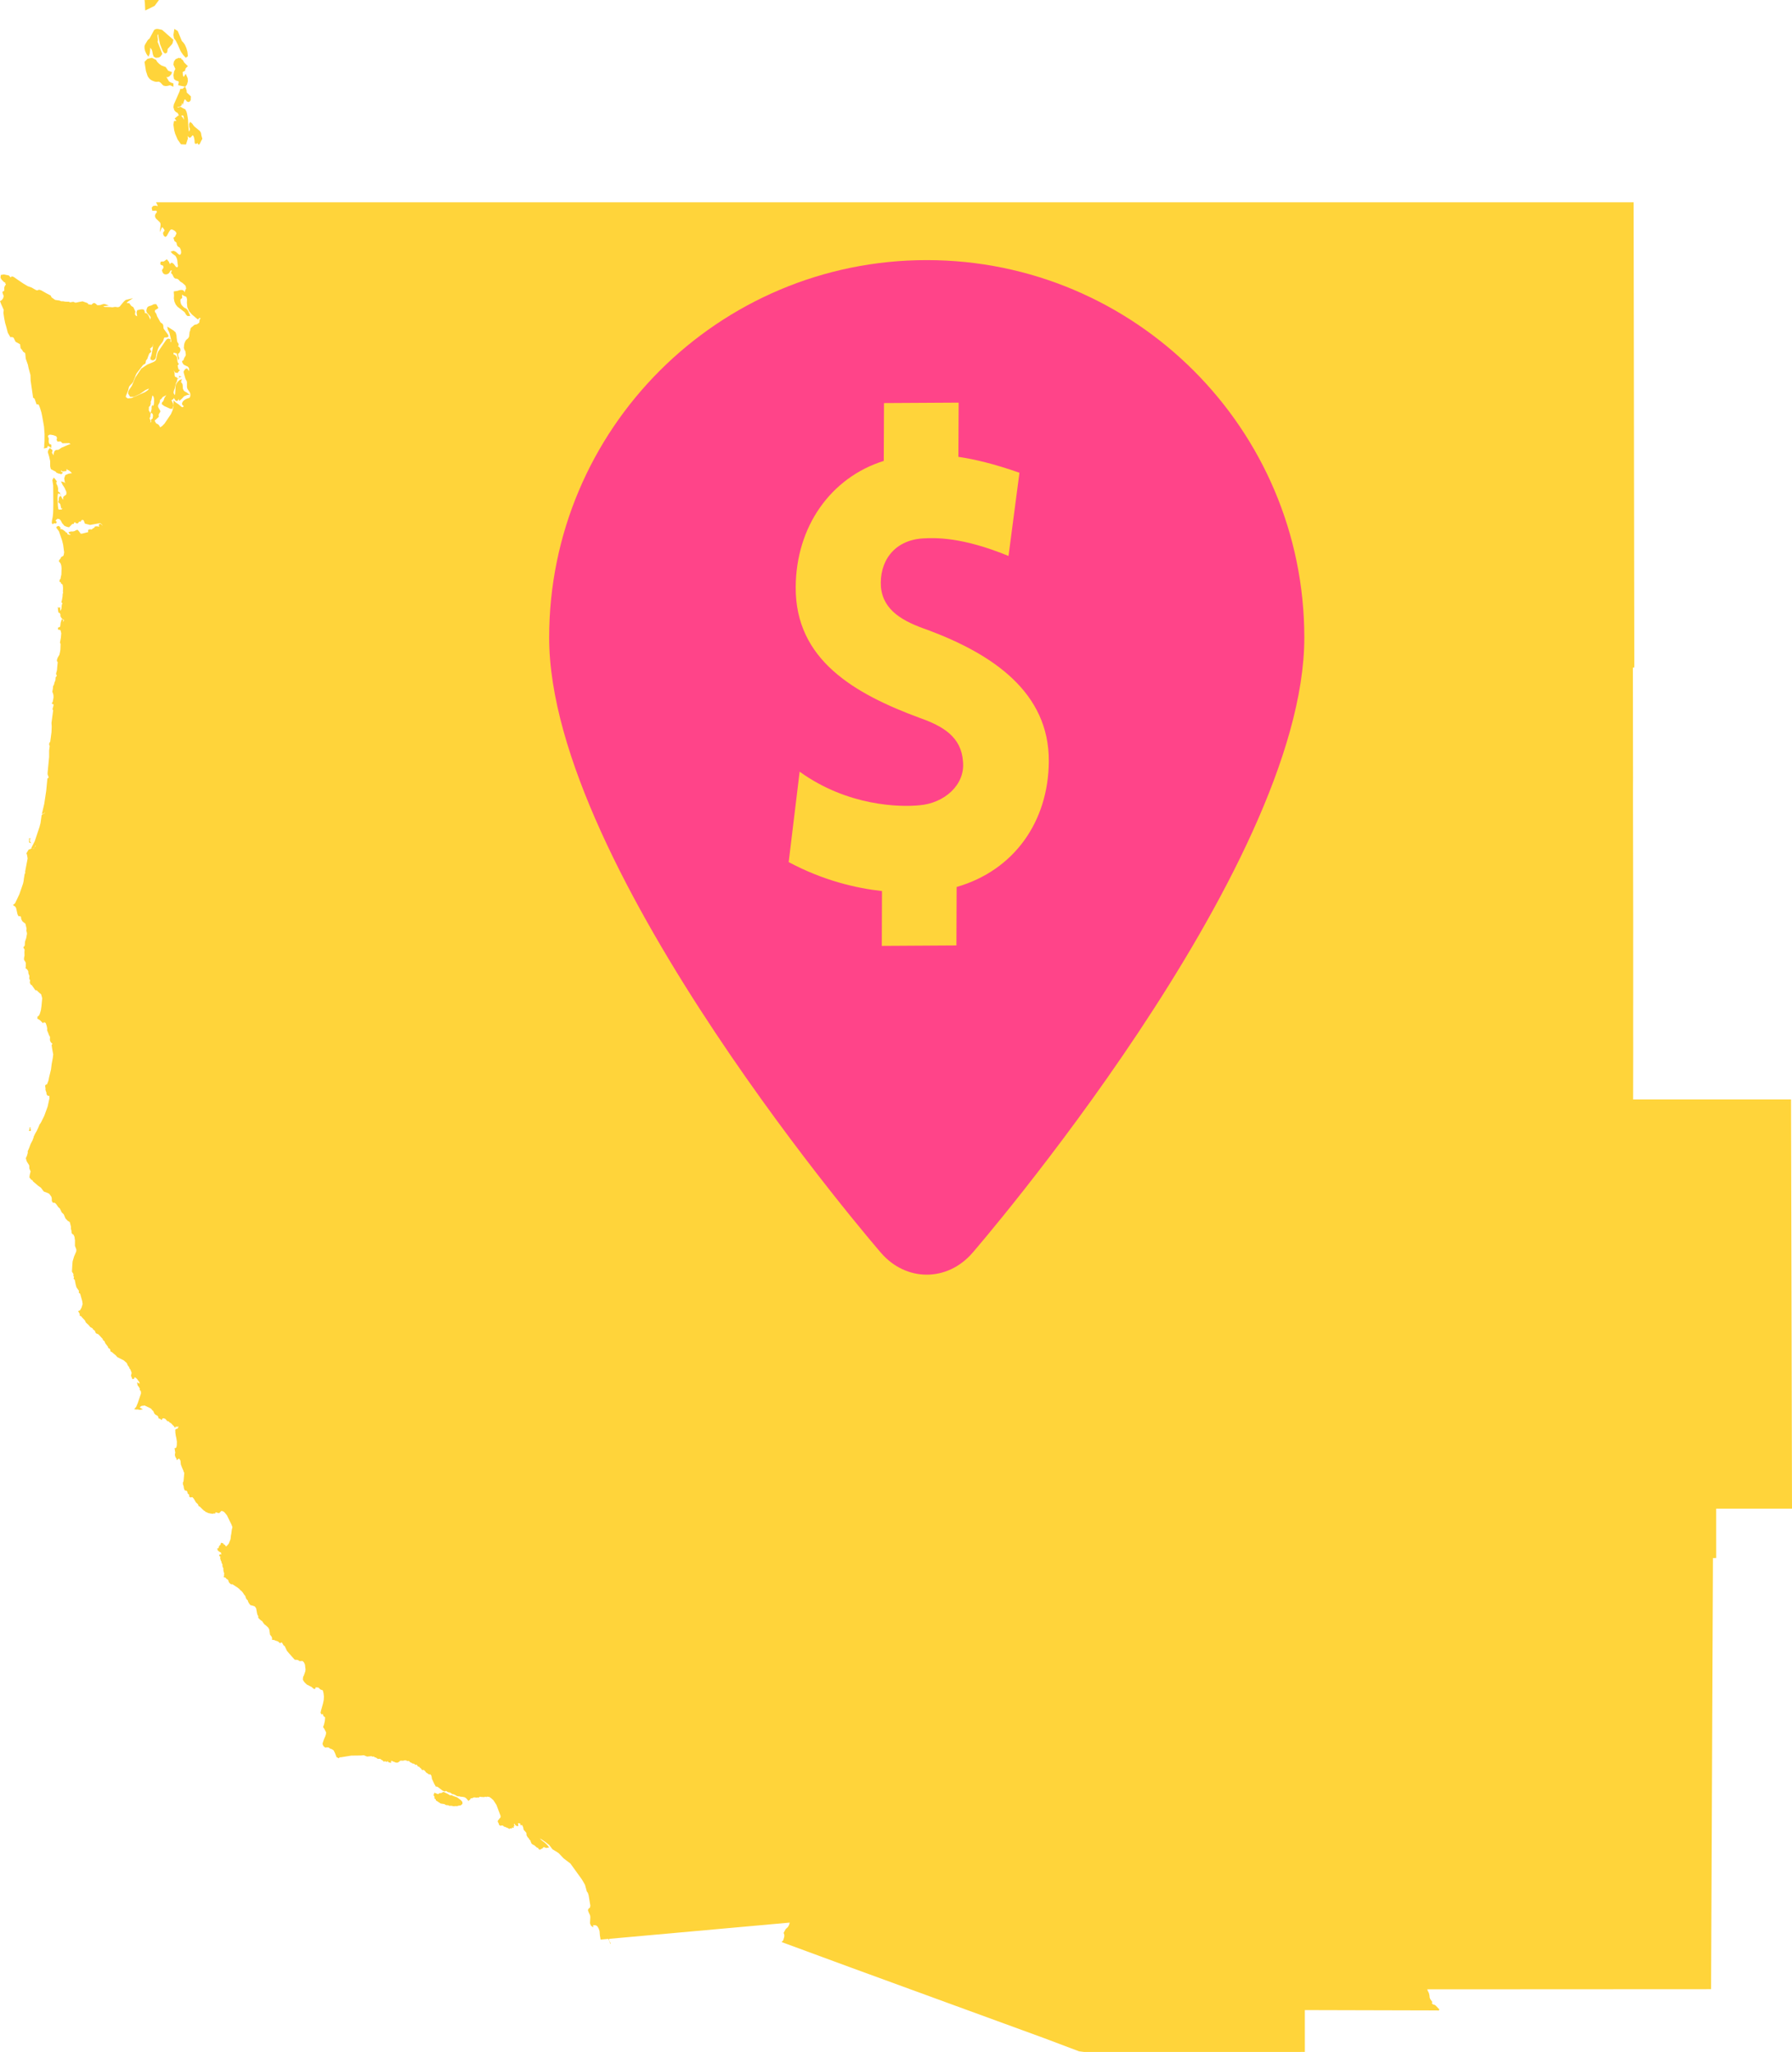 <?xml version="1.0" encoding="UTF-8"?>
<svg width="62px" height="71px" viewBox="0 0 62 71" version="1.1" xmlns="http://www.w3.org/2000/svg" xmlns:xlink="http://www.w3.org/1999/xlink">
    <!-- Generator: Sketch 46.2 (44496) - http://www.bohemiancoding.com/sketch -->
    <title>Group 16</title>
    <desc>Created with Sketch.</desc>
    <defs></defs>
    <g id="Index" stroke="none" stroke-width="1" fill="none" fill-rule="evenodd">
        <g id="AVCO_Vacations_by_State_1440" transform="translate(-1004, -1362)">
            <g id="Content" transform="translate(110, 92)">
                <g id="Anchors" transform="translate(213, 1163)">
                    <g id="Group-11" transform="translate(0, 72)">
                        <g id="Anchor4" transform="translate(630, 0)">
                            <g id="Name-of-City/Ranking/Titile" transform="translate(51, 35)">
                                <g id="Titile">
                                    <g id="Group">
                                        <g id="Group-16">
                                            <g id="West_Icon" fill="#FFD43A">
                                                <path d="M21.076,67.087 L21.074,67.13 L21.122,67.234 L21.12,67.26 L21.115,67.263 L21.111,67.26 L21.092,67.185 L21.059,67.111 L21.047,67.089 L20.778,67.113 L20.77,67.051 L20.756,66.972 L20.743,66.816 L20.709,66.722 L20.669,66.656 L20.619,66.62 L20.521,66.613 L20.524,66.693 L20.45,66.633 L20.42,66.571 L20.414,66.538 L20.424,66.33 L20.415,66.272 L20.358,66.149 L20.341,66.086 L20.387,66.011 L20.409,66.025 L20.424,65.935 L20.367,65.586 L20.339,65.495 L20.304,65.45 L20.239,65.215 L20.132,65.031 L19.735,64.481 L19.499,64.302 L19.338,64.131 L19.296,64.099 L19.115,63.988 L19.003,63.841 L18.861,63.73 L18.725,63.638 L18.677,63.62 L18.766,63.698 L18.853,63.763 L18.938,63.845 L19,63.925 L18.894,63.943 L18.823,63.913 L18.79,63.923 L18.781,63.951 L18.733,63.973 L18.689,64 L18.645,63.992 L18.613,63.938 L18.578,63.931 L18.488,63.851 L18.437,63.826 L18.393,63.795 L18.36,63.721 L18.355,63.688 L18.316,63.651 L18.279,63.587 L18.261,63.579 L18.218,63.505 L18.214,63.434 L18.205,63.412 L18.183,63.385 L18.119,63.317 L18.102,63.233 L18.079,63.176 L18.066,63.153 L18,63.151 L18.003,63.103 L17.985,63.093 L17.943,63.083 L17.918,63.098 L17.929,63.124 L17.936,63.18 L17.877,63.186 L17.843,63.154 L17.831,63.163 L17.804,63.107 L17.804,63.106 L17.778,63.114 L17.798,63.187 L17.764,63.201 L17.784,63.247 L17.7,63.234 L17.702,63.241 L17.735,63.269 L17.648,63.264 L17.616,63.286 L17.579,63.255 L17.539,63.243 L17.496,63.221 L17.428,63.199 L17.409,63.171 L17.377,63.166 L17.363,63.16 L17.347,63.167 L17.305,63.176 L17.291,63.154 L17.266,63.147 L17.256,63.095 L17.238,63.068 L17.218,63.02 L17.242,62.97 L17.271,62.95 L17.273,62.931 L17.283,62.921 L17.311,62.899 L17.319,62.87 L17.319,62.823 L17.304,62.796 L17.297,62.773 L17.175,62.451 L17.071,62.29 L16.993,62.221 L16.922,62.172 L16.889,62.175 L16.857,62.166 L16.824,62.181 L16.796,62.171 L16.773,62.172 L16.757,62.183 L16.666,62.179 L16.591,62.171 L16.585,62.175 L16.57,62.202 L16.522,62.195 L16.485,62.203 L16.415,62.192 L16.378,62.197 L16.361,62.214 L16.285,62.226 L16.282,62.239 L16.273,62.25 L16.27,62.266 L16.243,62.278 L16.24,62.287 L16.225,62.297 L16.206,62.317 L16.191,62.294 L16.131,62.225 L16.077,62.188 L16.056,62.186 L16.016,62.175 L15.971,62.173 L15.943,62.167 L15.941,62.167 L15.908,62.166 L15.889,62.152 L15.877,62.15 L15.858,62.159 L15.801,62.141 L15.732,62.1 L15.686,62.083 L15.653,62.081 L15.57,62.023 L15.504,62.013 L15.426,61.966 L15.399,61.991 L15.312,61.959 L15.143,61.829 L15.107,61.817 L15.107,61.818 L15.075,61.819 L15.059,61.781 L15.044,61.76 L15.014,61.702 L14.995,61.659 L14.949,61.563 L14.937,61.521 L14.941,61.514 L14.924,61.441 L14.897,61.403 L14.88,61.392 L14.848,61.401 L14.738,61.327 L14.71,61.285 L14.659,61.24 L14.63,61.247 L14.599,61.244 L14.586,61.221 L14.57,61.198 L14.525,61.16 L14.489,61.123 L14.46,61.128 L14.427,61.071 L14.415,61.059 L14.407,61.058 L14.394,61.067 L14.366,61.065 L14.334,61.032 L14.326,61.028 L14.311,61.027 L14.258,61.016 L14.246,61 L14.23,60.991 L14.207,60.989 L14.141,60.928 L14.107,60.935 L14.084,60.93 L14.05,60.912 L14.006,60.908 L13.996,60.914 L13.972,60.915 L13.944,60.925 L13.886,60.921 L13.84,60.926 L13.823,60.934 L13.829,60.954 L13.79,60.967 L13.788,60.972 L13.758,60.99 L13.719,60.991 L13.67,60.98 L13.646,60.965 L13.618,60.958 L13.537,60.922 L13.533,60.932 L13.528,61 L13.44,60.976 L13.41,60.929 L13.4,60.951 L13.385,60.971 L13.343,60.946 L13.312,60.944 L13.302,60.948 L13.282,60.959 L13.265,60.943 L13.239,60.91 L13.21,60.902 L13.158,60.862 L13.127,60.856 L13.089,60.862 L13.059,60.854 L13.04,60.836 L12.993,60.809 L12.976,60.81 L12.923,60.775 L12.892,60.785 L12.85,60.766 L12.701,60.78 L12.586,60.734 L12.487,60.743 L12.154,60.747 L11.798,60.804 L11.752,60.805 L11.72,60.839 L11.644,60.801 L11.588,60.655 L11.542,60.564 L11.476,60.522 L11.416,60.501 L11.367,60.464 L11.329,60.461 L11.249,60.469 L11.194,60.421 L11.17,60.377 L11.159,60.332 L11.177,60.274 L11.209,60.182 L11.254,60.077 L11.276,60.012 L11.282,59.941 L11.218,59.817 L11.178,59.76 L11.211,59.669 L11.239,59.548 L11.248,59.43 L11.238,59.413 L11.208,59.396 L11.182,59.359 L11.172,59.316 L11.161,59.308 L11.118,59.318 L11.093,59.267 L11.093,59.253 L11.111,59.172 L11.176,58.94 L11.2,58.827 L11.207,58.704 L11.194,58.589 L11.171,58.498 L11.151,58.482 L11.144,58.472 L11.117,58.473 L11.083,58.456 L11.017,58.392 L10.918,58.383 L10.918,58.384 L10.918,58.412 L10.891,58.445 L10.848,58.433 L10.781,58.372 L10.617,58.289 L10.544,58.219 L10.515,58.183 L10.478,58.12 L10.487,58.021 L10.511,57.98 L10.562,57.834 L10.574,57.742 L10.567,57.745 L10.552,57.597 L10.512,57.514 L10.466,57.473 L10.364,57.479 L10.314,57.442 L10.263,57.433 L10.198,57.43 L10.019,57.23 L9.924,57.116 L9.848,56.953 L9.816,56.939 L9.768,56.857 L9.748,56.833 L9.729,56.827 L9.731,56.834 L9.689,56.858 L9.621,56.798 L9.528,56.767 L9.484,56.745 L9.413,56.742 L9.412,56.667 L9.388,56.619 L9.342,56.562 L9.318,56.388 L9.284,56.322 L9.198,56.241 L9.148,56.204 L9.084,56.12 L9.076,56.096 L9.047,56.083 L9.002,56.047 L8.935,55.978 L8.936,55.919 L8.911,55.884 L8.894,55.823 L8.863,55.654 L8.824,55.593 L8.787,55.573 L8.74,55.558 L8.663,55.539 L8.615,55.478 L8.582,55.416 L8.578,55.381 L8.549,55.357 L8.513,55.307 L8.483,55.215 L8.452,55.184 L8.408,55.115 L8.357,55.052 L8.312,55.019 L8.283,54.983 L8.219,54.933 L8.04,54.816 L8.008,54.824 L7.954,54.79 L7.92,54.748 L7.892,54.67 L7.883,54.657 L7.853,54.644 L7.819,54.614 L7.804,54.59 L7.737,54.569 L7.754,54.516 L7.75,54.465 L7.76,54.45 L7.76,54.443 L7.75,54.424 L7.733,54.361 L7.726,54.308 L7.73,54.281 L7.728,54.275 L7.722,54.25 L7.704,54.221 L7.694,54.173 L7.7,54.149 L7.694,54.132 L7.664,54.067 L7.658,54.024 L7.64,54.001 L7.615,53.909 L7.626,53.891 L7.622,53.87 L7.623,53.861 L7.584,53.839 L7.597,53.785 L7.638,53.78 L7.659,53.783 L7.666,53.782 L7.665,53.778 L7.659,53.777 L7.643,53.731 L7.651,53.72 L7.646,53.723 L7.638,53.703 L7.627,53.718 L7.562,53.672 L7.533,53.645 L7.514,53.578 L7.561,53.573 L7.561,53.57 L7.583,53.492 L7.614,53.463 L7.62,53.468 L7.627,53.449 L7.634,53.413 L7.653,53.383 L7.702,53.394 L7.734,53.415 L7.736,53.432 L7.745,53.439 L7.78,53.453 L7.816,53.511 L7.817,53.511 L7.839,53.496 L7.88,53.455 L7.916,53.41 L7.977,53.255 L7.989,53.136 L8.007,53.045 L8.005,53.044 L8.021,52.927 L8.042,52.842 L8.006,52.747 L7.854,52.437 L7.783,52.347 L7.739,52.304 L7.669,52.279 L7.642,52.295 L7.606,52.338 L7.581,52.35 L7.573,52.358 L7.471,52.33 L7.467,52.33 L7.455,52.33 L7.447,52.376 L7.403,52.364 L7.373,52.38 L7.316,52.375 L7.27,52.368 L7.192,52.35 L7.151,52.325 L7.114,52.317 L7.105,52.306 L7.091,52.284 L7.064,52.278 L6.995,52.213 L6.913,52.131 L6.868,52.111 L6.851,52.053 L6.78,51.986 L6.701,51.853 L6.666,51.814 L6.648,51.802 L6.634,51.804 L6.597,51.818 L6.543,51.783 L6.547,51.724 L6.49,51.672 L6.485,51.627 L6.468,51.596 L6.441,51.576 L6.399,51.578 L6.366,51.512 L6.35,51.407 L6.334,51.382 L6.328,51.305 L6.351,51.246 L6.376,50.952 L6.357,50.939 L6.347,50.892 L6.3,50.786 L6.257,50.673 L6.244,50.543 L6.213,50.487 L6.182,50.471 L6.169,50.472 L6.167,50.486 L6.115,50.523 L6.104,50.463 L6.074,50.428 L6.049,50.348 L6.064,50.247 L6.05,50.203 L6.053,50.153 L6.028,50.119 L6.07,50.105 L6.085,50.091 L6.099,50.092 L6.117,50.009 L6.117,50.004 L6.12,49.883 L6.1,49.756 L6.083,49.683 L6.068,49.586 L6.063,49.47 L6.106,49.439 L6.131,49.437 L6.149,49.43 L6.177,49.355 L6.169,49.355 L6.122,49.374 L6.096,49.36 L6.084,49.364 L6.052,49.402 L6.008,49.337 L5.983,49.316 L5.915,49.245 L5.87,49.222 L5.84,49.185 L5.787,49.171 L5.72,49.096 L5.659,49.074 L5.632,49.08 L5.613,49.093 L5.594,49.139 L5.537,49.093 L5.489,49.081 L5.469,49.013 L5.438,48.979 L5.389,48.959 L5.342,48.914 L5.302,48.824 L5.262,48.789 L5.235,48.749 L5.191,48.722 L5.009,48.635 L4.974,48.626 L4.981,48.641 L4.941,48.641 L4.907,48.645 L4.879,48.657 L4.844,48.689 L4.838,48.708 L4.85,48.711 L4.944,48.763 L4.836,48.783 L4.768,48.769 L4.718,48.771 L4.644,48.762 L4.694,48.695 L4.705,48.695 L4.768,48.544 L4.878,48.218 L4.876,48.155 L4.865,48.124 L4.836,48.099 L4.837,48.04 L4.817,48.014 L4.79,47.969 L4.761,47.935 L4.741,47.828 L4.826,47.879 L4.827,47.853 L4.813,47.808 L4.782,47.772 L4.741,47.713 L4.677,47.659 L4.654,47.66 L4.65,47.668 L4.645,47.702 L4.629,47.709 L4.581,47.722 L4.532,47.601 L4.553,47.514 L4.548,47.477 L4.528,47.438 L4.55,47.425 L4.525,47.431 L4.507,47.375 L4.483,47.359 L4.465,47.299 L4.436,47.268 L4.404,47.21 L4.392,47.17 L4.285,47.073 L4.057,46.957 L4.003,46.894 L3.919,46.827 L3.89,46.797 L3.823,46.759 L3.81,46.688 L3.78,46.659 L3.746,46.644 L3.731,46.594 L3.648,46.488 L3.615,46.41 L3.561,46.368 L3.556,46.333 L3.407,46.171 L3.318,46.133 L3.278,46.041 L3.221,46.003 L3.201,45.962 L3.125,45.921 L3.064,45.846 L2.973,45.763 L2.935,45.686 L2.844,45.59 L2.808,45.545 L2.759,45.526 L2.756,45.464 L2.703,45.363 L2.769,45.34 L2.822,45.244 L2.859,45.122 L2.844,45.017 L2.774,44.767 L2.725,44.728 L2.732,44.667 L2.646,44.544 L2.618,44.444 L2.585,44.282 L2.545,44.245 L2.561,44.178 L2.539,44.155 L2.541,44.083 L2.489,44.001 L2.501,43.787 L2.512,43.649 L2.562,43.479 L2.629,43.323 L2.64,43.29 L2.64,43.231 L2.593,43.109 L2.594,42.904 L2.584,42.867 L2.583,42.826 L2.569,42.777 L2.54,42.718 L2.499,42.698 L2.475,42.648 L2.474,42.593 L2.454,42.522 L2.455,42.446 L2.413,42.283 L2.345,42.245 L2.265,42.16 L2.204,42.015 L2.135,41.951 L2.073,41.819 L2.016,41.768 L1.954,41.678 L1.926,41.644 L1.898,41.624 L1.875,41.613 L1.841,41.623 L1.805,41.583 L1.792,41.544 L1.791,41.461 L1.775,41.405 L1.704,41.307 L1.648,41.279 L1.515,41.229 L1.413,41.094 L1.322,41.031 L1.142,40.877 L1.125,40.842 L1.082,40.82 L1.018,40.741 L1.028,40.659 L1.059,40.531 L1.016,40.436 L1.012,40.325 L0.926,40.187 L0.893,40.076 L0.933,39.99 L0.957,39.906 L0.963,39.876 L0.957,39.839 L1.004,39.733 L1.06,39.582 L1.133,39.444 L1.142,39.4 L1.163,39.371 L1.168,39.368 L1.157,39.351 L1.215,39.227 L1.272,39.13 L1.324,39.018 L1.376,38.891 L1.381,38.898 L1.423,38.829 L1.532,38.608 L1.648,38.29 L1.71,38.007 L1.707,37.924 L1.702,37.916 L1.691,37.914 L1.663,37.922 L1.623,37.885 L1.61,37.852 L1.604,37.798 L1.589,37.762 L1.573,37.711 L1.574,37.655 L1.563,37.588 L1.568,37.547 L1.605,37.523 L1.623,37.527 L1.674,37.398 L1.703,37.258 L1.764,37.009 L1.787,36.821 L1.826,36.61 L1.841,36.482 L1.804,36.287 L1.786,36.162 L1.815,36.112 L1.809,36.11 L1.779,36.086 L1.752,36.054 L1.73,36.004 L1.727,35.969 L1.731,35.876 L1.701,35.828 L1.629,35.648 L1.633,35.587 L1.614,35.494 L1.58,35.396 L1.524,35.369 L1.517,35.372 L1.49,35.407 L1.384,35.302 L1.291,35.245 L1.302,35.17 L1.341,35.149 L1.376,35.085 L1.415,34.954 L1.436,34.807 L1.459,34.553 L1.455,34.518 L1.432,34.437 L1.432,34.437 L1.422,34.402 L1.374,34.365 L1.307,34.304 L1.274,34.267 L1.223,34.263 L1.102,34.091 L1.06,34.066 L1.029,33.995 L1.043,33.926 L1.011,33.86 L1.018,33.767 L0.984,33.685 L0.977,33.604 L0.939,33.543 L0.883,33.501 L0.892,33.449 L0.894,33.32 L0.861,33.252 L0.848,33.244 L0.829,33.196 L0.836,33.115 L0.848,33.068 L0.845,32.944 L0.851,32.862 L0.806,32.782 L0.856,32.719 L0.859,32.679 L0.864,32.583 L0.906,32.464 L0.934,32.311 L0.925,32.245 L0.91,32.209 L0.919,32.13 L0.881,31.966 L0.857,31.941 L0.82,31.918 L0.774,31.876 L0.737,31.809 L0.723,31.718 L0.689,31.7 L0.643,31.706 L0.606,31.638 L0.56,31.432 L0.544,31.394 L0.52,31.365 L0.447,31.317 L0.521,31.255 L0.669,30.945 L0.798,30.572 L0.818,30.478 L0.825,30.41 L0.854,30.234 L0.874,30.213 L0.869,30.159 L0.87,30.155 L0.956,29.705 L0.934,29.574 L0.913,29.527 L0.994,29.392 L1.044,29.383 L1.098,29.342 L1.159,29.363 L1.165,29.387 L1.173,29.345 L1.202,29.306 L1.231,29.285 L1.244,29.246 L1.158,29.362 L1.086,29.334 L1.201,29.111 L1.367,28.613 L1.402,28.479 L1.44,28.209 L1.473,28.174 L1.542,28.139 L1.561,28.107 L1.526,28.138 L1.447,28.172 L1.531,27.813 L1.599,27.362 L1.64,26.937 L1.676,26.914 L1.683,26.892 L1.647,26.794 L1.646,26.748 L1.7,26.187 L1.7,25.966 L1.719,25.82 L1.717,25.807 L1.701,25.767 L1.7,25.745 L1.701,25.735 L1.711,25.705 L1.739,25.657 L1.781,25.336 L1.789,25.147 L1.781,25.013 L1.839,24.579 L1.816,24.545 L1.828,24.491 L1.841,24.454 L1.85,24.411 L1.853,24.379 L1.848,24.367 L1.822,24.363 L1.787,24.332 L1.817,24.301 L1.831,24.255 L1.852,24.129 L1.849,24.057 L1.834,23.994 L1.81,23.937 L1.83,23.823 L1.836,23.746 L1.868,23.687 L1.885,23.616 L1.917,23.539 L1.925,23.431 L1.952,23.405 L1.963,23.39 L1.962,23.363 L1.94,23.33 L1.944,23.29 L1.971,23.193 L1.98,23.081 L1.997,22.913 L1.968,22.871 L1.974,22.816 L2.001,22.745 L2.055,22.658 L2.077,22.554 L2.09,22.474 L2.096,22.283 L2.075,22.237 L2.106,22.065 L2.119,21.912 L2.092,21.805 L2.063,21.792 L2.006,21.785 L2.006,21.718 L2.07,21.695 L2.086,21.661 L2.099,21.548 L2.128,21.452 L2.138,21.425 L2.195,21.454 L2.182,21.492 L2.178,21.526 L2.2,21.486 L2.221,21.458 L2.138,21.404 L2.09,21.323 L2.091,21.259 L2.09,21.258 L2.065,21.212 L2.023,21.195 L2.008,21.11 L2,21 L2.032,21.029 L2.087,21.012 L2.08,21.062 L2.09,21.129 L2.096,21.134 L2.125,21.06 L2.138,20.929 L2.16,20.878 L2.123,20.838 L2.142,20.766 L2.163,20.649 L2.171,20.536 L2.184,20.523 L2.177,20.476 L2.182,20.349 L2.171,20.247 L2.159,20.221 L2.114,20.19 L2.094,20.141 L2.095,20.134 L2.066,20.144 L2.059,20.074 L2.065,20.065 L2.098,20.017 L2.102,19.967 L2.123,19.885 L2.13,19.664 L2.121,19.573 L2.096,19.498 L2.032,19.412 L2.07,19.35 L2.09,19.335 L2.114,19.278 L2.195,19.229 L2.207,19.188 L2.22,19.111 L2.184,18.846 L2.147,18.698 L2.04,18.385 L1.943,18.253 L1.975,18.212 L2.038,18.198 L2.102,18.268 L2.082,18.296 L2.091,18.309 L2.127,18.308 L2.181,18.332 L2.267,18.4 L2.279,18.423 L2.281,18.422 L2.321,18.434 L2.331,18.48 L2.404,18.508 L2.448,18.503 L2.431,18.487 L2.398,18.47 L2.367,18.417 L2.437,18.392 L2.482,18.389 L2.523,18.391 L2.578,18.377 L2.628,18.348 L2.68,18.33 L2.724,18.374 L2.793,18.467 L2.838,18.465 L3.058,18.41 L3.049,18.407 L3.046,18.34 L3.104,18.313 L3.171,18.322 L3.207,18.291 L3.267,18.254 L3.285,18.217 L3.349,18.21 L3.413,18.22 L3.434,18.227 L3.423,18.181 L3.433,18.124 L3.492,18.134 L3.537,18.178 L3.559,18.204 L3.531,18.16 L3.506,18.13 L3.455,18.102 L3.119,18.164 L2.94,18.119 L2.922,18.082 L2.902,18.017 L2.868,17.987 L2.857,17.99 L2.812,18.002 L2.807,18.037 L2.762,18.053 L2.736,18.046 L2.709,18.092 L2.688,18.112 L2.633,18.107 L2.597,18.072 L2.577,18.071 L2.56,18.1 L2.55,18.129 L2.503,18.129 L2.485,18.155 L2.463,18.16 L2.455,18.185 L2.429,18.202 L2.393,18.244 L2.333,18.234 L2.28,18.216 L2.221,18.187 L2.181,18.136 L2.154,18.111 L2.104,18.014 L2.063,17.966 L2.005,17.951 L1.985,17.949 L1.962,17.977 L1.943,17.984 L1.928,18.004 L1.924,18.023 L1.947,18.038 L1.961,18.074 L1.937,18.114 L1.883,18.107 L1.872,18.102 L1.828,18.141 L1.791,18.1 L1.8,17.998 L1.824,17.884 L1.837,17.754 L1.842,17.63 L1.845,17.423 L1.84,16.802 L1.812,16.612 L1.86,16.522 L1.917,16.588 L1.971,16.664 L1.944,16.698 L1.957,16.75 L1.989,16.811 L2.013,16.91 L2.006,17.003 L2.017,17.007 L2.019,17.009 L2.025,17.012 L2.044,17.03 L2.063,17.043 L2.077,17.049 L2.081,17.085 L2.09,17.114 L2.139,17.147 L2.094,17.13 L2.071,17.093 L2.063,17.084 L2.012,17.074 L2.005,17.122 L2.002,17.059 L1.991,17.217 L2.002,17.503 L2.02,17.622 L2.056,17.635 L2.099,17.626 L2.134,17.637 L2.154,17.572 L2.119,17.602 L2.083,17.437 L2.014,17.379 L2.037,17.285 L2.038,17.223 L2.084,17.156 L2.131,17.199 L2.138,17.232 L2.153,17.245 L2.186,17.294 L2.188,17.194 L2.232,17.155 L2.272,17.131 L2.286,17.117 L2.295,17.094 L2.298,17.057 L2.294,17.013 L2.277,16.977 L2.231,16.874 L2.166,16.777 L2.109,16.655 L2.22,16.687 L2.263,16.72 L2.241,16.677 L2.222,16.554 L2.224,16.547 L2.259,16.44 L2.361,16.395 L2.466,16.374 L2.491,16.383 L2.454,16.333 L2.385,16.277 L2.337,16.257 L2.308,16.231 L2.301,16.236 L2.299,16.299 L2.159,16.315 L2.118,16.274 L2.112,16.302 L2.124,16.323 L2.181,16.352 L2.116,16.412 L2.065,16.39 L2.023,16.387 L1.986,16.367 L1.95,16.358 L1.935,16.325 L1.76,16.232 L1.737,16.142 L1.735,15.953 L1.7,15.796 L1.654,15.644 L1.67,15.577 L1.727,15.5 L1.817,15.577 L1.798,15.669 L1.85,15.747 L1.853,15.759 L1.861,15.68 L1.887,15.606 L1.937,15.57 L2.012,15.564 L2.048,15.548 L2.124,15.493 L2.349,15.396 L2.442,15.362 L2.391,15.333 L2.162,15.338 L2.099,15.275 L1.985,15.277 L1.957,15.211 L1.974,15.151 L1.943,15.093 L1.849,15.059 L1.786,15.046 L1.722,15.039 L1.675,15.062 L1.659,15.091 L1.663,15.111 L1.689,15.173 L1.684,15.279 L1.689,15.311 L1.714,15.371 L1.74,15.367 L1.777,15.395 L1.771,15.5 L1.692,15.444 L1.66,15.434 L1.647,15.438 L1.643,15.443 L1.643,15.483 L1.601,15.5 L1.517,15.517 L1.532,15.442 L1.53,15.418 L1.532,15.369 L1.541,15.258 L1.542,15.017 L1.522,14.757 L1.462,14.415 L1.434,14.278 L1.386,14.121 L1.35,14.026 L1.33,13.995 L1.263,13.99 L1.246,13.933 L1.193,13.789 L1.186,13.789 L1.145,13.759 L1.06,13.172 L1.054,12.978 L0.989,12.737 L0.965,12.62 L0.891,12.411 L0.876,12.253 L0.862,12.204 L0.833,12.194 L0.795,12.161 L0.77,12.115 L0.712,12.047 L0.694,11.911 L0.539,11.826 L0.468,11.683 L0.415,11.662 L0.36,11.669 L0.27,11.513 L0.221,11.324 L0.178,11.175 L0.147,11.021 L0.117,10.825 L0.129,10.723 L0.04,10.525 L0,10.42 L0.057,10.387 L0.103,10.33 L0.129,10.25 L0.129,10.238 L0.117,10.216 L0.084,10.12 L0.096,10.083 L0.137,10.072 L0.148,10.043 L0.146,9.958 L0.16,9.91 L0.199,9.847 L0.203,9.828 L0.18,9.81 L0.182,9.779 L0.137,9.76 L0.054,9.674 L0.017,9.608 L0.028,9.514 L0.136,9.496 L0.308,9.532 L0.36,9.592 L0.372,9.595 L0.412,9.56 L0.482,9.587 L0.6,9.671 L0.801,9.807 L0.96,9.902 L1.099,9.952 L1.142,9.978 L1.24,10.034 L1.288,10.048 L1.351,10.024 L1.422,10.044 L1.613,10.153 L1.752,10.225 L1.784,10.29 L1.909,10.378 L2.054,10.398 L2.121,10.425 L2.19,10.425 L2.263,10.439 L2.39,10.442 L2.42,10.462 L2.535,10.444 L2.615,10.475 L2.735,10.449 L2.857,10.427 L3.032,10.489 L3.053,10.527 L3.162,10.547 L3.208,10.504 L3.259,10.481 L3.326,10.518 L3.352,10.553 L3.391,10.561 L3.463,10.557 L3.576,10.52 L3.633,10.522 L3.768,10.572 L3.606,10.593 L3.574,10.603 L3.62,10.621 L3.817,10.626 L3.886,10.634 L3.981,10.619 L4.088,10.631 L4.14,10.608 L4.281,10.439 L4.344,10.38 L4.601,10.318 L4.423,10.438 L4.382,10.485 L4.475,10.494 L4.54,10.584 L4.614,10.63 L4.682,10.777 L4.669,10.878 L4.702,10.924 L4.745,10.944 L4.724,10.805 L4.749,10.732 L4.878,10.705 L4.93,10.703 L4.983,10.719 L5.005,10.774 L5.012,10.828 L5.018,10.833 L5.042,10.833 L5.057,10.838 L5.091,10.853 L5.134,10.91 L5.181,11.005 L5.188,11.062 L5.216,10.988 L5.189,10.938 L5.077,10.81 L5.063,10.755 L5.077,10.681 L5.106,10.623 L5.151,10.595 L5.24,10.568 L5.326,10.525 L5.408,10.526 L5.48,10.656 L5.437,10.69 L5.371,10.727 L5.361,10.742 L5.359,10.784 L5.377,10.819 L5.402,10.849 L5.414,10.877 L5.433,10.94 L5.546,11.143 L5.563,11.162 L5.617,11.2 L5.641,11.233 L5.649,11.266 L5.658,11.356 L5.667,11.38 L5.812,11.579 L5.833,11.639 L5.79,11.672 L5.689,11.68 L5.673,11.704 L5.653,11.777 L5.629,11.826 L5.506,11.986 L5.47,12.062 L5.422,12.208 L5.404,12.29 L5.398,12.347 L5.384,12.402 L5.354,12.439 L5.316,12.462 L5.276,12.469 L5.209,12.44 L5.207,12.374 L5.239,12.292 L5.287,12.035 L5.287,12.027 L5.289,11.919 L5.287,11.901 L5.287,11.904 L5.277,11.99 L5.19,12.067 L5.236,12.171 L5.164,12.234 L5.125,12.331 L5.095,12.419 L5.052,12.474 L5.035,12.57 L4.998,12.603 L4.969,12.613 L4.942,12.638 L4.729,12.916 L4.699,12.976 L4.609,13.209 L4.567,13.268 L4.507,13.326 L4.464,13.383 L4.427,13.529 L4.359,13.692 L4.353,13.736 L4.418,13.786 L4.557,13.771 L5.015,13.569 L5.103,13.511 L5.154,13.458 L5.13,13.452 L5.03,13.499 L4.845,13.63 L4.629,13.731 L4.501,13.73 L4.43,13.614 L4.442,13.54 L4.472,13.48 L4.551,13.366 L4.571,13.33 L4.681,13.064 L4.891,12.751 L4.929,12.728 L5.098,12.613 L5.307,12.527 L5.363,12.494 L5.389,12.467 L5.405,12.418 L5.443,12.24 L5.469,12.172 L5.742,11.771 L5.783,11.731 L5.819,11.715 L5.892,11.734 L5.9,11.786 L5.893,11.819 L5.898,11.831 L5.917,11.836 L5.923,11.806 L5.911,11.718 L5.865,11.526 L5.855,11.499 L5.803,11.395 L5.788,11.3 L5.998,11.432 L6.077,11.502 L6.107,11.609 L6.111,11.675 L6.128,11.808 L6.141,11.842 L6.172,11.884 L6.185,11.935 L6.157,11.982 L6.191,12.002 L6.221,12.033 L6.24,12.075 L6.243,12.128 L6.227,12.168 L6.196,12.225 L6.165,12.233 L6.163,12.241 L6.167,12.305 L6.183,12.354 L6.197,12.381 L6.194,12.414 L6.174,12.473 L6.112,12.228 L6.018,12.206 L6.001,12.21 L6.005,12.241 L5.998,12.258 L6.043,12.274 L6.073,12.296 L6.103,12.327 L6.126,12.369 L6.14,12.501 L6.154,12.551 L6.191,12.592 L6.141,12.656 L6.156,12.674 L6.155,12.708 L6.164,12.727 L6.173,12.775 L6.179,12.784 L6.228,12.807 L6.179,12.855 L6.146,12.906 L6.059,12.89 L6.006,12.812 L6.038,12.895 L6.042,12.996 L6.058,13.036 L6.136,13.068 L6.133,13.103 L6.213,13.061 L6.187,13.022 L6.202,13 L6.226,13.025 L6.27,13.016 L6.281,13.019 L6.175,13.089 L6.131,13.132 L6.128,13.165 L6.113,13.202 L6.129,13.222 L6.118,13.222 L6.107,13.216 L6.092,13.251 L6.064,13.36 L6.051,13.425 L6.014,13.525 L6.004,13.599 L6.045,13.67 L6.057,13.646 L6.079,13.338 L6.096,13.29 L6.139,13.223 L6.199,13.161 L6.293,13.115 L6.262,13.219 L6.267,13.231 L6.293,13.254 L6.316,13.298 L6.322,13.341 L6.325,13.426 L6.332,13.46 L6.362,13.52 L6.402,13.551 L6.449,13.574 L6.566,13.661 L6.48,13.665 L6.37,13.712 L6.287,13.801 L6.204,13.873 L6.19,13.837 L6.178,13.794 L6.178,13.802 L6.159,13.847 L6.131,13.876 L6.09,13.871 L6.063,13.844 L6.032,13.796 L6.024,13.769 L5.995,13.809 L5.951,13.839 L5.932,13.845 L5.99,13.967 L6,14.034 L6,14.021 L6.004,14.014 L6.003,13.855 L6.092,13.935 L6.184,13.995 L6.284,14.082 L6.312,14.091 L6.338,14.078 L6.362,14.056 L6.341,14.041 L6.304,14.002 L6.297,13.953 L6.325,13.895 L6.359,13.858 L6.413,13.82 L6.469,13.792 L6.553,13.766 L6.575,13.735 L6.587,13.681 L6.582,13.615 L6.561,13.566 L6.486,13.459 L6.469,13.401 L6.469,13.226 L6.461,13.188 L6.432,13.138 L6.412,13.093 L6.359,12.906 L6.353,12.858 L6.371,12.823 L6.414,12.765 L6.474,12.747 L6.524,12.821 L6.536,12.846 L6.54,12.811 L6.542,12.768 L6.53,12.725 L6.499,12.686 L6.382,12.632 L6.346,12.606 L6.312,12.551 L6.297,12.514 L6.317,12.477 L6.347,12.467 L6.355,12.449 L6.362,12.411 L6.38,12.376 L6.422,12.308 L6.429,12.271 L6.413,12.151 L6.384,12.107 L6.361,12.041 L6.368,11.944 L6.38,11.885 L6.402,11.826 L6.435,11.768 L6.513,11.701 L6.543,11.643 L6.56,11.485 L6.584,11.427 L6.586,11.391 L6.603,11.349 L6.624,11.327 L6.683,11.28 L6.696,11.265 L6.733,11.238 L6.824,11.218 L6.842,11.2 L6.891,11.168 L6.9,11.126 L6.905,11.06 L6.941,11.019 L6.927,11.01 L6.918,11.001 L6.901,11 L6.848,11.057 L6.639,10.881 L6.544,10.771 L6.481,10.63 L6.466,10.478 L6.471,10.351 L6.449,10.273 L6.347,10.228 L6.329,10.215 L6.305,10.195 L6.304,10.195 L6.296,10.218 L6.304,10.31 L6.296,10.318 L6.246,10.356 L6.24,10.403 L6.25,10.474 L6.269,10.529 L6.293,10.565 L6.335,10.61 L6.377,10.647 L6.414,10.663 L6.469,10.7 L6.51,10.765 L6.584,10.932 L6.487,10.935 L6.443,10.896 L6.392,10.809 L6.37,10.788 L6.143,10.615 L6.079,10.536 L6.036,10.439 L6.015,10.33 L6.015,10.313 L6.02,10.226 L6.011,10.086 L6.035,10.079 L6.13,10.066 L6.218,10.038 L6.279,10.032 L6.334,10.043 L6.376,10.085 L6.402,10.129 L6.394,10.105 L6.406,10.05 L6.442,9.977 L6.435,9.959 L6.428,9.915 L6.418,9.891 L6.405,9.872 L6.317,9.792 L6.234,9.74 L6.172,9.671 L6.144,9.653 L6.106,9.642 L6.059,9.638 L6.016,9.601 L5.964,9.495 L5.922,9.455 L5.922,9.403 L5.955,9.368 L5.954,9.367 L5.908,9.356 L5.9,9.362 L5.859,9.433 L5.826,9.468 L5.779,9.489 L5.73,9.496 L5.676,9.483 L5.633,9.439 L5.603,9.361 L5.625,9.307 L5.648,9.284 L5.658,9.257 L5.646,9.2 L5.621,9.182 L5.581,9.173 L5.544,9.139 L5.556,9.059 L5.613,9.047 L5.655,9.051 L5.683,9.037 L5.772,8.97 L5.845,9.061 L5.884,9.156 L5.884,9.122 L5.945,9.086 L6.012,9.133 L6.077,9.221 L6.104,9.243 L6.126,9.249 L6.142,9.24 L6.158,9.213 L6.159,9.198 L6.146,9.133 L6.135,9.014 L6.122,8.957 L6.098,8.902 L6.068,8.852 L5.958,8.772 L5.902,8.704 L6.005,8.679 L6.079,8.709 L6.185,8.803 L6.217,8.818 L6.252,8.798 L6.268,8.737 L6.258,8.652 L6.224,8.576 L6.208,8.561 L6.153,8.529 L6.126,8.486 L6.114,8.444 L6.107,8.398 L6.057,8.356 L6.038,8.347 L6,8.227 L6.051,8.193 L6.106,8.079 L6.086,8.027 L6.034,7.98 L5.972,7.947 L5.93,7.937 L5.893,7.956 L5.852,8.015 L5.768,8.169 L5.719,8.199 L5.671,8.162 L5.649,8.116 L5.64,8.063 L5.656,8.027 L5.695,7.98 L5.676,7.935 L5.63,7.875 L5.607,7.861 L5.527,8.037 L5.557,7.778 L5.55,7.723 L5.526,7.686 L5.402,7.568 L5.374,7.526 L5.361,7.468 L5.377,7.408 L5.431,7.338 L5.408,7.288 L5.269,7.294 L5.247,7.189 L5.295,7.128 L5.374,7.116 L5.46,7.132 L5.448,7.1 L5.399,7.001 L21.013,7 L23.715,7 L56.52,7 L56.544,23.026 L56.541,23.101 L56.495,23.1 L56.497,24.52 L56.497,25.003 L56.5,26.915 L56.498,27.391 L56.506,32.093 L56.505,32.558 L56.506,34.409 L56.505,34.87 L56.505,35.329 L56.505,35.788 L56.506,36.245 L56.503,38.043 L61.967,38.044 L62,52.202 L59.377,52.202 L59.378,53.91 L59.265,53.912 L59.265,53.948 L59.2,68.829 L49.384,68.834 L49.385,68.856 L49.44,68.968 L49.457,69.042 L49.464,69.119 L49.482,69.166 L49.559,69.279 L49.537,69.304 L49.548,69.327 L49.567,69.346 L49.591,69.36 L49.634,69.37 L49.67,69.393 L49.803,69.533 L49.781,69.556 L49.774,69.574 L49.749,69.564 L45.145,69.552 L45.146,70.999 L45.004,71 L42.847,71 L40.223,71 L37.501,71 L37.332,70.979 L36.128,70.524 L29.426,68.076 L27.042,67.198 L27.098,67.139 L27.135,67.012 L27.137,66.952 L27.112,66.88 L27.181,66.753 L27.261,66.678 L27.29,66.626 L27.311,66.573 L27.322,66.525 L21.076,67.087 Z M1.008,29.021 L1,29.032 L1.005,29.013 L1,29 L1.007,29.008 L1.023,29 L1.013,29.014 L1.02,29.021 L1.027,29.008 L1.054,29 L1.05,29.042 L1.027,29.046 L1.044,29.134 L1.091,29.177 L1.033,29.161 L1.015,29.159 L1.007,29.136 L1.006,29.081 L1.007,29.049 L1.005,29.049 L1,29.05 L1.007,29.046 L1.008,29.022 L1.008,29.021 Z M5.376,14.523 L5.356,14.552 L5.353,14.561 L5.36,14.571 L5.384,14.62 L5.404,14.651 L5.472,14.685 L5.509,14.724 L5.54,14.786 L5.607,14.745 L5.694,14.655 L5.914,14.329 L5.97,14.199 L6.005,14.057 L6.004,14.031 L6.001,14.038 L6.001,14.042 L5.961,14.148 L5.892,14.144 L5.681,14.049 L5.594,13.982 L5.607,13.922 L5.647,13.883 L5.668,13.835 L5.691,13.763 L5.732,13.706 L5.749,13.664 L5.723,13.69 L5.632,13.737 L5.614,13.757 L5.598,13.783 L5.566,13.818 L5.538,13.833 L5.531,13.895 L5.516,13.94 L5.475,14.012 L5.466,14.052 L5.478,14.099 L5.548,14.22 L5.542,14.26 L5.52,14.286 L5.486,14.356 L5.494,14.386 L5.493,14.425 L5.379,14.53 L5.376,14.523 Z M5.294,14.372 L5.291,14.366 L5.28,14.32 L5.226,14.279 L5.205,14.344 L5.203,14.419 L5.166,14.489 L5.179,14.478 L5.208,14.557 L5.205,14.607 L5.199,14.621 L5.216,14.612 L5.228,14.603 L5.224,14.534 L5.258,14.484 L5.276,14.495 L5.28,14.481 L5.294,14.372 Z M5.246,14.142 L5.245,14.064 L5.259,14.058 L5.268,14 L5.286,14.045 L5.304,14.036 L5.323,13.987 L5.33,13.913 L5.329,13.804 L5.325,13.776 L5.312,13.727 L5.298,13.705 L5.273,13.683 L5.237,13.844 L5.205,13.93 L5.179,13.956 L5.231,13.918 L5.19,14.051 L5.154,14.078 L5.151,14.107 L5.151,14.156 L5.148,14.2 L5.206,14.292 L5.205,14.298 L5.241,14.178 L5.246,14.142 Z M6.219,2.017 L6.187,2 L6.075,2.048 L6.017,2.13 L6,2.238 L6.067,2.385 L6.022,2.475 L6,2.601 L6.019,2.731 L6.082,2.784 L6.16,2.808 L6.187,2.829 L6.163,2.949 L6.411,3 L6.469,2.925 L6.5,2.812 L6.492,2.705 L6.426,2.554 L6.361,2.656 L6.35,2.654 L6.33,2.607 L6.32,2.52 L6.322,2.49 L6.33,2.488 L6.403,2.447 L6.417,2.377 L6.448,2.338 L6.5,2.289 L6.368,2.158 L6.35,2.117 L6.311,2.065 L6.273,2.045 L6.259,2 L6.219,2.017 Z M6.192,4 L6.151,3.916 L6.141,3.905 L6.122,3.898 L6.086,3.874 L6.054,3.845 L6.029,3.809 L6,3.711 L6.013,3.618 L6.207,3.176 L6.239,3.074 L6.309,3.076 L6.333,3.062 L6.363,3.025 L6.405,3 L6.439,3.073 L6.445,3.106 L6.455,3.119 L6.457,3.129 L6.46,3.199 L6.605,3.336 L6.6,3.466 L6.559,3.518 L6.51,3.531 L6.461,3.507 L6.418,3.451 L6.4,3.434 L6.383,3.451 L6.359,3.513 L6.325,3.63 L6.296,3.555 L6.294,3.581 L6.286,3.642 L6.237,3.683 L6.135,3.708 L6.141,3.718 L6.16,3.721 L6.234,3.696 L6.276,3.71 L6.329,3.746 L6.353,3.754 L6.412,3.784 L6.452,3.863 L6.475,3.95 L6.504,4.128 L6.514,4.346 L6.532,4.53 L6.543,4.548 L6.55,4.543 L6.572,4.469 L6.544,4.384 L6.541,4.289 L6.581,4.215 L6.653,4.28 L6.691,4.336 L6.729,4.38 L6.919,4.537 L6.955,4.602 L6.969,4.692 L7,4.799 L6.987,4.833 L6.975,4.846 L6.91,4.982 L6.892,5 L6.852,4.998 L6.843,4.951 L6.81,4.969 L6.762,4.981 L6.735,4.944 L6.73,4.852 L6.715,4.768 L6.693,4.706 L6.669,4.683 L6.658,4.685 L6.61,4.742 L6.583,4.762 L6.54,4.756 L6.514,4.733 L6.491,4.7 L6.5,4.794 L6.435,5 L6.262,4.993 L6.146,4.829 L6.061,4.63 L6.027,4.507 L6,4.317 L6.02,4.187 L6.108,4.18 L6.043,4.101 L6.163,4 L6.192,4 Z M6.271,4.014 L6.334,4.08 L6.356,4.143 L6.363,4.098 L6.349,4.018 L6.325,3.993 L6.29,3.999 L6.271,4.014 Z M5.105,2.627 L5.05,2.458 L5,2.141 L5.101,2.037 L5.257,2 L5.399,2.072 L5.438,2.139 L5.508,2.209 L5.585,2.265 L5.731,2.319 L5.818,2.445 L5.952,2.496 L5.928,2.568 L5.864,2.639 L5.802,2.673 L5.769,2.66 L5.765,2.678 L5.767,2.681 L5.845,2.812 L5.874,2.834 L5.906,2.853 L6,2.887 L6,3 L5.889,2.953 L5.858,2.955 L5.815,2.968 L5.736,2.979 L5.658,2.963 L5.614,2.926 L5.582,2.887 L5.547,2.854 L5.498,2.825 L5.411,2.832 L5.357,2.823 L5.29,2.8 L5.227,2.768 L5.179,2.731 L5.131,2.672 L5.105,2.627 Z M5,0.001 L5.5,0 L5.35,0.203 L5.025,0.363 L5.011,0.073 L5,0.001 Z M5,1.59 L5.023,1.535 L5.111,1.388 L5.151,1.351 L5.173,1.336 L5.334,1.035 L5.39,1.005 L5.46,1 L5.607,1.032 L6,1.377 L5.969,1.499 L5.948,1.533 L5.804,1.691 L5.798,1.708 L5.793,1.765 L5.776,1.826 L5.709,1.853 L5.656,1.806 L5.622,1.746 L5.537,1.529 L5.484,1.284 L5.479,1.23 L5.469,1.194 L5.461,1.187 L5.456,1.189 L5.448,1.228 L5.453,1.301 L5.46,1.335 L5.464,1.391 L5.451,1.443 L5.616,1.866 L5.548,1.959 L5.494,1.99 L5.389,2 L5.318,1.96 L5.286,1.873 L5.269,1.779 L5.254,1.723 L5.198,1.648 L5.194,1.749 L5.179,1.862 L5.134,1.963 L5.065,1.863 L5.019,1.76 L5,1.675 L5,1.59 Z M6.152,1.547 L6.077,1.399 L6.02,1.329 L6,1.208 L6.032,1 L6.149,1.072 L6.291,1.416 L6.346,1.476 L6.398,1.549 L6.443,1.651 L6.459,1.7 L6.485,1.796 L6.5,1.944 L6.428,2 L6.341,1.905 L6.269,1.803 L6.238,1.746 L6.152,1.547 Z M15.936,62.279 L15.999,62.35 L16,62.418 L15.939,62.47 L15.88,62.475 L15.817,62.494 L15.741,62.493 L15.709,62.5 L15.602,62.481 L15.556,62.487 L15.508,62.465 L15.427,62.458 L15.375,62.424 L15.247,62.405 L15.077,62.293 L15.077,62.262 L15.027,62.222 L15.039,62.18 L15,62.114 L15.031,62.03 L15.155,62.081 L15.212,62.043 L15.263,62.043 L15.345,62 L15.496,62.074 L15.572,62.121 L15.626,62.115 L15.677,62.142 L15.811,62.189 L15.936,62.279 Z M1.033,39 L1.038,39.018 L1.032,39.034 L1.014,39.041 L1,39.052 L1.033,39 Z M1.004,39 L1.006,39.002 L1,39.007 L1.004,39 Z M1.013,39.132 L1,39.124 L1.029,39.044 L1.054,39 L1.061,39.021 L1.05,39.056 L1.074,39.103 L1.073,39.113 L1.065,39.115 L1.047,39.137 L1.013,39.132 Z" id="Combined-Shape"></path>
                                            </g>
                                            <path d="M33.643,43.354 C32.774,44.356 31.353,44.356 30.484,43.354 C30.484,43.354 19,30.102 19,22.063 C19,14.85 24.849,9 32.063,9 C39.278,9 45.127,14.849 45.127,22.063 C45.127,30.102 33.643,43.354 33.643,43.354 Z M27.666,26.701 L27.287,29.83 C28.485,30.47 29.622,30.733 30.515,30.832 L30.508,32.729 L33.09,32.713 L33.098,30.691 C35.091,30.116 36.278,28.421 36.287,26.336 C36.297,23.959 34.351,22.637 32.097,21.797 C31.265,21.51 30.555,21.139 30.478,20.306 C30.42,19.472 30.89,18.698 31.928,18.63 C32.375,18.605 33.29,18.58 34.893,19.237 L35.271,16.358 C34.398,16.05 33.707,15.888 33.159,15.808 L33.167,13.932 L30.585,13.947 L30.577,15.948 C28.745,16.522 27.538,18.218 27.53,20.324 C27.519,22.825 29.547,24.001 31.821,24.841 C32.633,25.128 33.262,25.5 33.318,26.354 C33.397,27.166 32.661,27.796 31.809,27.864 C31.136,27.931 29.327,27.9 27.666,26.701 Z" id="Combined-Shape" fill="#FF4489" fill-rule="nonzero"></path>
                                        </g>
                                    </g>
                                </g>
                            </g>
                        </g>
                    </g>
                </g>
            </g>
        </g>
    </g>
</svg>